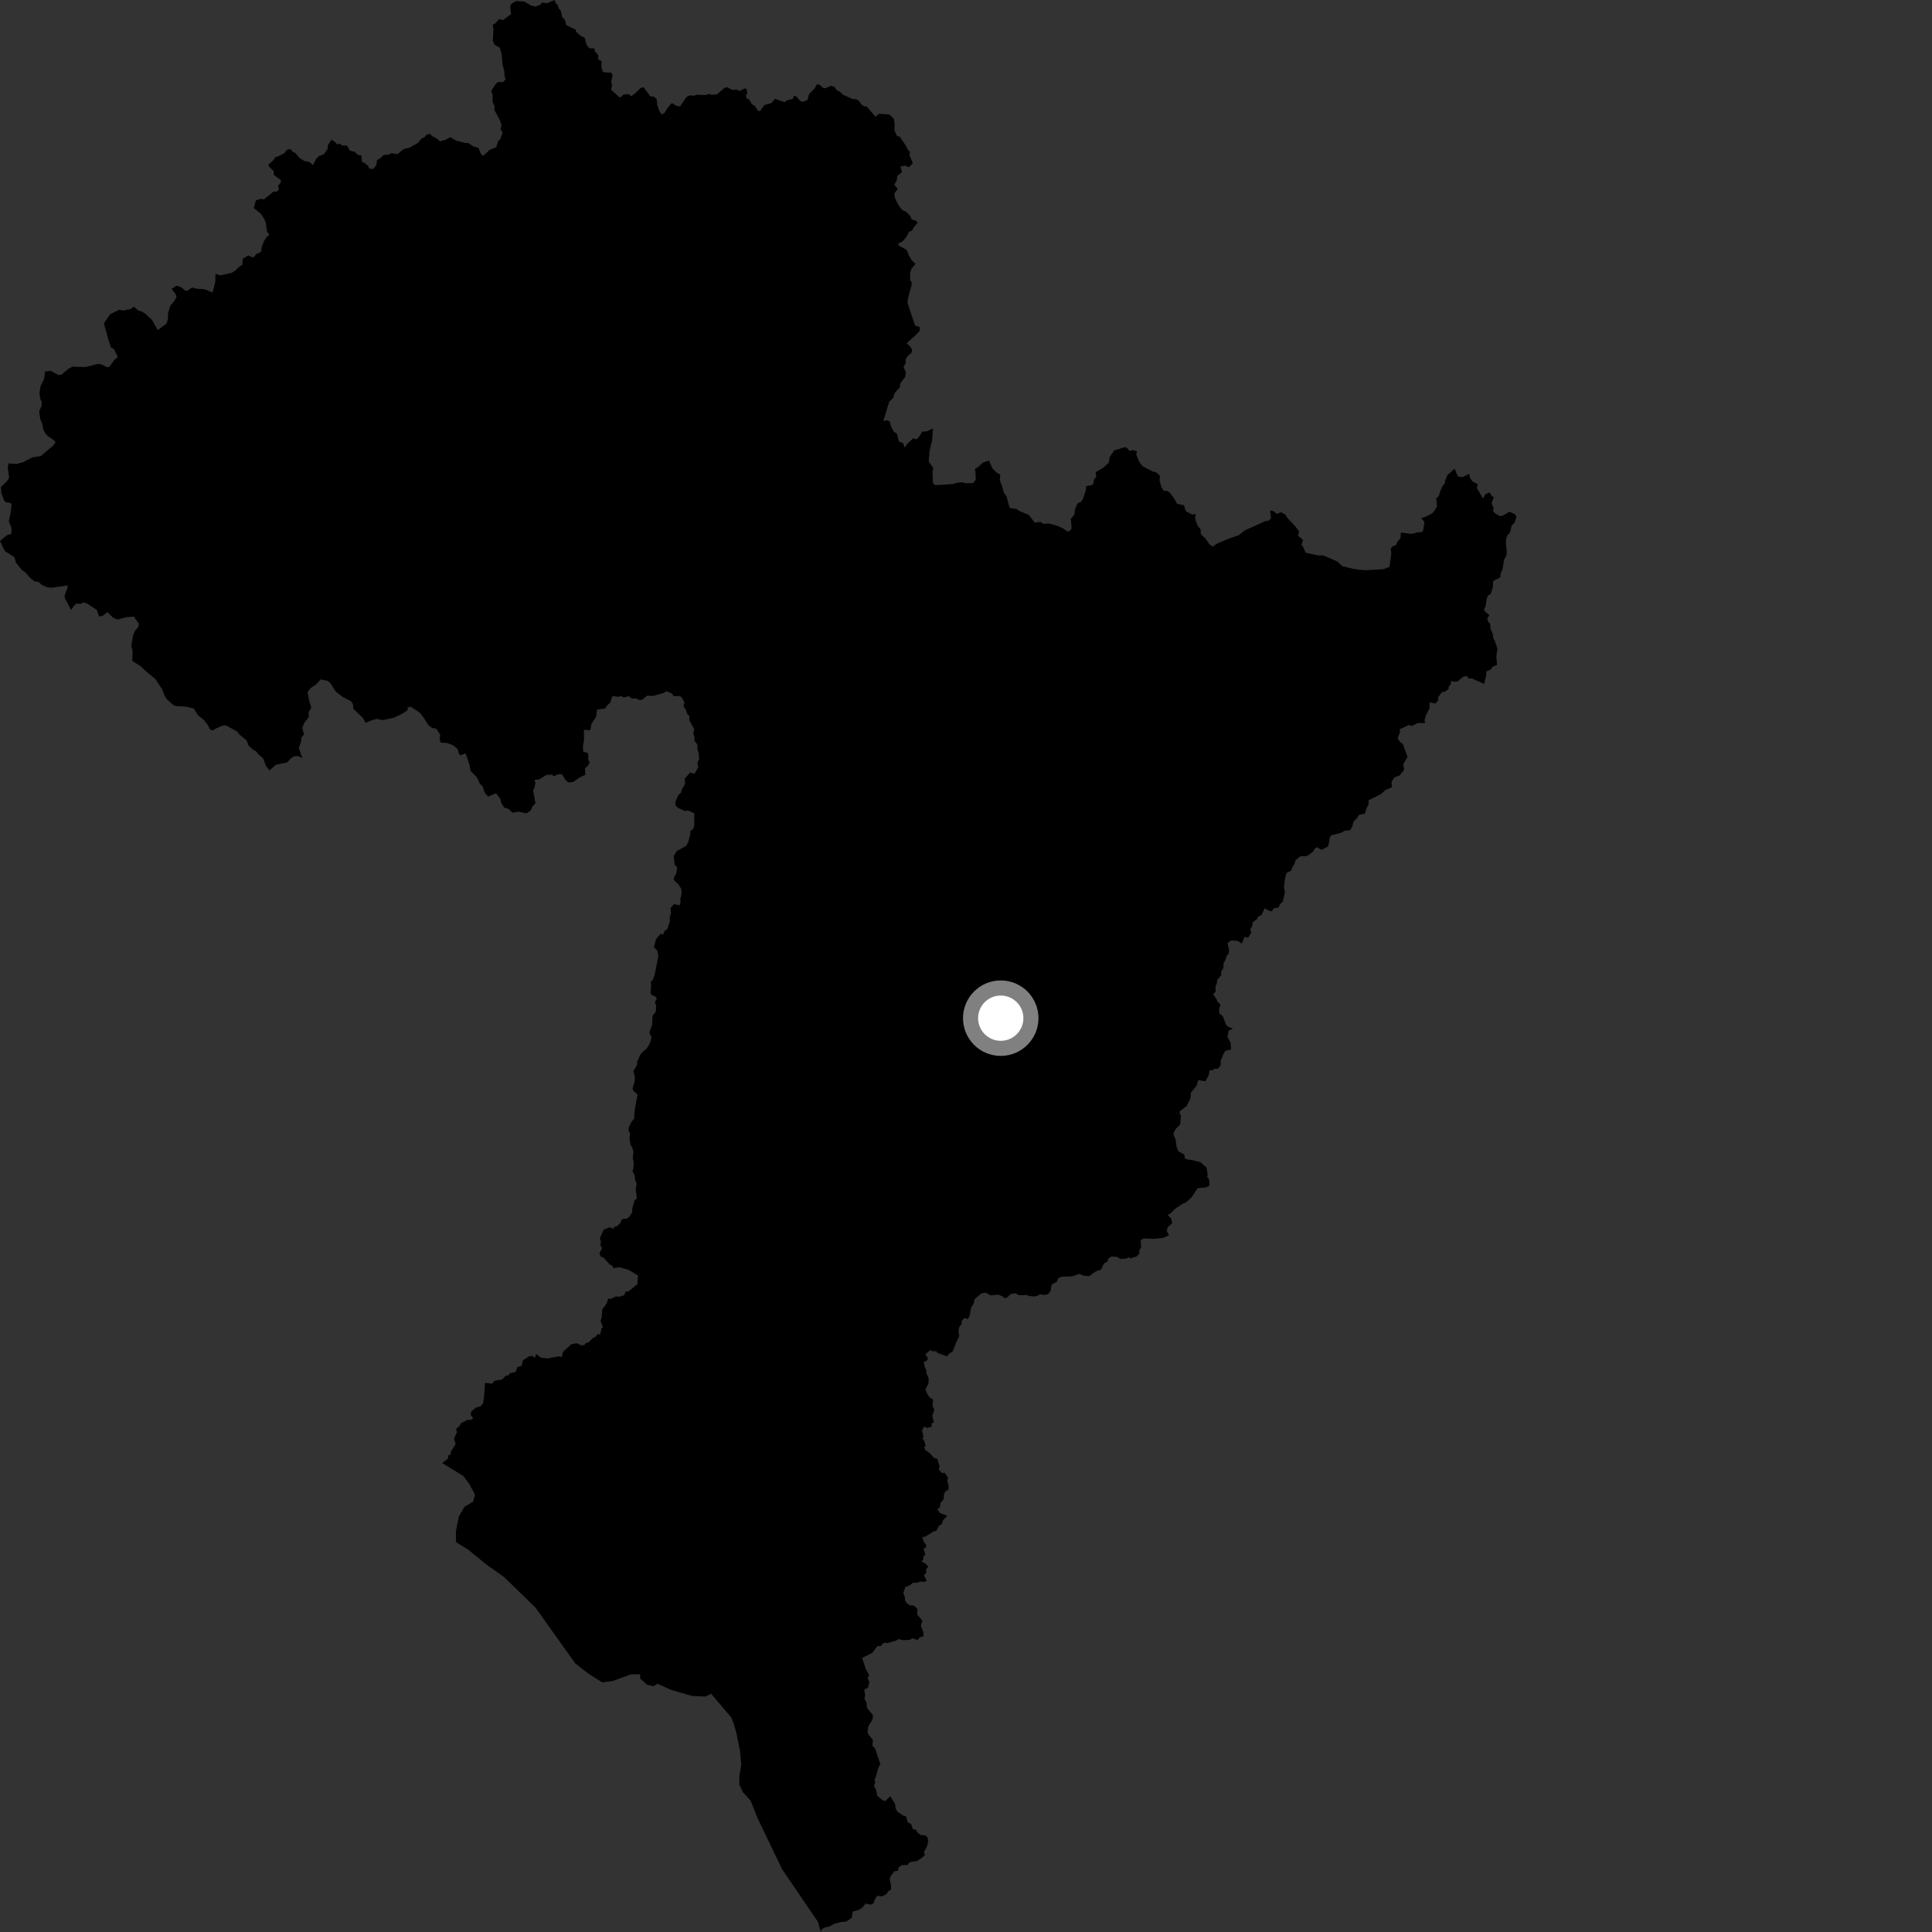 <?xml version="1.0" encoding="utf-8" ?>
<svg baseProfile="full" height="1024" version="1.1" width="1024" xmlns="http://www.w3.org/2000/svg" xmlns:ev="http://www.w3.org/2001/xml-events" xmlns:xlink="http://www.w3.org/1999/xlink"><rect width="100%" height="100%" fill="#333333" stroke="none"/><defs /><polygon fill="black" points="0.0,286.723 2.609,292.131 7.614,295.286 8.493,298.243 11.435,301.936 13.855,303.744 15.787,306.104 18.191,308.115 20.565,308.473 22.019,309.937 24.888,311.232 27.214,311.528 35.887,310.295 35.867,311.367 34.285,315.55 34.291,316.867 37.7,323.337 39.201,321.042 40.58,319.902 42.881,320.044 43.884,319.346 46.106,319.825 51.288,323.252 52.544,326.708 54.28,326.464 57.022,324.448 59.902,327.396 62.24,328.385 67.013,327.134 70.962,326.827 73.467,330.358 73.476,332.023 71.381,334.598 70.485,336.973 69.604,342.239 70.27,345.036 70.138,350.34 74.54,353.076 77.664,356.073 82.291,359.819 85.978,365.39 87.31,368.858 88.326,370.478 91.921,373.718 93.133,374.222 97.983,374.49 102.669,375.475 104.882,379.019 108.266,381.781 110.256,384.447 111.334,386.681 113.037,387.13 113.95,386.347 117.799,384.635 119.788,384.469 125.634,387.693 126.91,389.301 130.653,392.386 131.857,395.323 134.047,397.304 135.762,398.274 137.038,399.902 139.381,401.851 140.94,405.912 142.828,408.345 146.321,405.301 152.164,404.114 154.292,401.837 156.05,400.822 158.193,400.775 160.2,401.814 158.404,396.538 159.688,392.57 159.764,390.79 161.155,389.296 160.186,385.805 161.183,383.302 163.713,380.011 163.558,377.548 164.997,375.123 163.907,371.543 163.035,366.887 164.557,364.708 167.274,363.001 170.022,360.098 173.636,360.867 175.143,362.092 177.972,366.569 181.497,369.301 186.018,371.648 187.06,373.112 187.266,375.626 192.381,380.544 193.852,383.16 195.778,382.184 199.587,381.017 202.88,381.695 208.855,380.376 213.211,378.263 216.175,376.285 215.882,375.019 217.658,374.585 222.357,377.642 223.936,379.428 227.082,384.432 229.288,385.946 231.199,386.164 233.324,389.52 232.99,391.682 233.611,393.63 236.926,393.805 240.362,395.113 242.63,397.108 243.118,399.344 244.037,400.338 246.753,399.331 248.939,405.542 249.329,408.495 252.887,412.146 254.263,415.234 255.982,417.122 256.751,419.908 258.716,422.213 262.868,420.423 265.113,423.267 265.725,425.637 267.16,427.977 269.717,428.822 271.68,430.779 274.731,430.165 279.007,431.115 281.235,429.649 282.269,427.406 283.8,425.743 282.551,418.671 283.227,417.692 283.803,414.943 283.279,413.351 285.864,413.049 289.565,410.728 292.643,410.573 293.524,411.527 295.231,410.557 297.728,410.275 299.58,413.141 301.088,414.671 303.723,414.5 307.573,411.849 310.237,410.704 310.031,407.34 311.866,405.478 312.597,403.792 311.798,402.941 311.795,399.758 311.027,398.805 309.196,398.63 308.947,395.737 309.554,392.211 309.492,387.282 309.833,386.766 312.408,387.097 313.035,386.302 313.379,383.854 315.923,379.94 316.493,376.088 320.837,375.488 321.619,374.088 323.397,372.453 324.646,368.901 327.672,369.328 329.101,368.923 330.73,369.763 333.266,368.957 334.893,370.339 337.041,370.121 338.734,370.971 340.296,370.932 343.01,368.733 346.168,368.84 351.587,367.293 353.204,366.385 355.825,367.386 357.165,368.976 360.338,368.918 361.216,369.521 362.721,372.172 362.258,374.488 363.369,375.805 364.404,378.809 365.442,379.359 365.351,381.774 367.963,386.509 367.38,388.981 368.039,390.139 368.119,392.768 369.591,394.53 369.7,397.516 370.249,398.901 370.589,402.356 369.651,404.097 370.092,406.548 368.128,410.123 365.822,409.475 362.886,412.725 363.105,415.516 361.216,418.743 361.087,420.004 359.539,421.415 357.914,425.17 358.048,426.961 359.556,428.284 363.246,429.95 364.572,429.524 367.994,431.039 367.965,437.256 367.537,439.227 365.946,440.475 365.8,442.434 364.727,446.431 363.701,448.318 358.738,451.071 357.043,453.734 357.623,458.43 358.93,459.706 358.489,462.713 356.974,465.713 357.219,466.571 359.463,468.584 361.034,470.994 361.304,473.368 360.522,476.842 360.77,478.039 360.178,479.84 357.24,479.229 355.398,481.311 355.66,484.281 355.053,485.549 354.997,488.359 353.689,492.516 352.405,493.198 351.396,495.364 350.138,494.876 347.66,497.848 346.594,502.044 348.459,503.972 348.906,507.064 347.081,516.174 346.097,519.181 344.907,520.415 345.126,522.599 344.748,526.256 345.366,527.295 347.503,528.225 348.091,529.419 347.069,531.186 347.81,533.025 347.533,536.353 345.817,538.343 345.686,543.098 344.337,546.717 344.359,547.938 345.348,549.497 344.544,552.772 342.814,555.657 339.652,558.547 337.794,562.419 337.592,564.507 335.655,567.815 336.428,570.344 336.472,572.808 335.281,577.013 335.716,578.19 337.956,580.188 336.501,587.551 336.108,592.89 334.814,594.466 333.222,597.577 333.178,599.428 333.956,600.941 333.662,603.585 334.207,606.663 335.475,609.199 335.751,610.717 335.396,613.733 335.868,616.083 335.779,619.004 335.232,620.79 336.409,623.079 336.613,625.391 337.406,627.48 336.93,630.458 337.55,635.183 336.338,636.204 335.075,640.632 335.119,642.381 333.622,644.815 332.096,646.046 330.458,645.931 329.355,646.653 328.613,648.482 327.024,649.879 325.584,650.214 325.279,651.247 323.083,650.499 319.975,651.716 317.901,656.339 318.528,658.082 318.222,659.762 319.086,661.626 317.711,664.276 318.395,666.008 320.016,666.681 323.128,670.157 324.457,670.811 325.21,672.131 328.141,671.666 332.785,672.892 338.199,676.033 337.781,680.733 332.964,684.545 331.763,684.456 330.667,686.6 328.152,687.297 326.389,687.12 323.887,688.364 322.377,688.287 321.443,691.089 319.225,693.863 318.914,698.11 318.336,700.167 319.565,703.45 318.808,704.056 318.12,707.205 316.611,707.211 315.394,708.862 314.615,708.881 311.811,711.518 310.523,711.861 309.546,713.026 307.775,712.952 305.686,711.903 302.802,712.49 298.404,716.513 297.814,719.209 296.35,718.864 290.231,719.998 286.663,719.602 284.191,717.637 283.53,719.643 281.968,718.607 280.227,718.996 277.194,720.954 276.459,723.867 274.201,724.632 273.26,727.217 270.327,727.824 269.534,728.934 267.993,729.187 266.225,731.11 262.042,731.872 260.798,733.4 257.39,732.936 257.053,733.27 256.508,741.038 255.92,744.054 254.722,745.355 252.42,745.995 249.711,748.165 249.526,750.126 250.831,751.527 249.524,752.57 247.761,752.535 244.365,754.309 243.1,756.332 241.702,757.252 242.174,759.115 240.661,762.554 241.508,765.413 238.992,769.357 238.86,770.978 237.563,771.381 237.465,773.085 234.315,775.424 245.63,782.338 248.659,786.418 251.721,792.149 250.82,795.864 246.226,798.59 243.158,803.78 241.612,811.828 241.736,817.383 247.947,821.22 257.927,829.339 267.129,835.833 283.89,852.141 304.857,881.592 311.842,887.073 319.292,891.731 325.151,890.84 334.388,887.438 339.261,887.384 339.336,889.648 342.968,893.042 346.481,893.716 348.503,892.39 355.453,895.6 366.847,898.912 374,899.2 376.917,897.716 387.579,910.284 388.891,913.559 390.238,918.264 392.209,927.91 392.888,935.305 391.819,941.915 391.919,946.027 393.746,949.91 397.809,954.355 401.492,963.551 414.52,990.7 433.49,1018.572 435.018,1024.0 435.561,1022.467 438.014,1021.283 439.061,1021.341 442.324,1019.555 445.998,1018.664 448.326,1018.529 451.503,1016.504 451.89,1013.148 454.75,1012.465 456.762,1011.39 458.764,1008.925 461.722,1009.516 463.188,1008.573 463.463,1007.178 464.892,1004.763 467.529,1005.151 469.905,1003.852 470.888,1002.303 472.274,1001.485 472.232,999.059 471.528,996.061 472.093,994.445 473.977,991.868 475.99,991.528 476.268,989.813 478.023,988.554 480.873,988.514 482.264,986.959 485.989,986.407 488.685,984.658 490.247,983.111 489.68,981.771 491.427,978.335 492.001,975.704 491.532,973.752 490.604,972.863 487.88,972.571 486.559,971.544 485.291,969.686 483.884,969.55 482.905,966.756 481.179,965.951 480.167,962.618 478.57,962.258 475.494,960.094 474.679,958.427 474.399,956.027 471.845,952.064 469.228,954.598 467.843,954.182 464.969,951.829 464.38,948.77 463.222,946.477 463.859,944.758 463.465,943.479 464.099,942.083 465.497,937.05 466.594,934.994 463.785,926.697 462.437,925.307 462.62,922.085 460.331,919.404 459.82,917.858 460.166,915.12 462.454,911.32 462.692,909.133 459.497,905.12 459.254,902.36 458.15,900.357 458.552,898.737 458.075,895.495 460.068,894.587 460.767,891.556 459.856,889.334 460.725,887.946 458.97,884.805 456.897,878.761 462.319,876.059 464.983,872.474 466.97,872.415 467.687,871.267 469.324,870.582 470.338,870.899 475.093,869.466 476.134,868.8 478.765,869.32 482.315,869.155 483.574,868.32 486.284,869.212 487.656,867.744 489.498,867.293 489.316,864.803 488.033,861.782 488.914,859.05 486.17,855.791 486.24,852.761 484.545,851.029 482.352,850.864 480.634,849.772 479.618,848.174 479.699,847.056 478.779,844.207 479.843,841.173 482.207,840.25 483.994,838.778 485.599,838.909 488.154,838.231 489.64,838.489 491.186,837.867 489.693,834.86 491.009,833.601 490.758,832.013 491.947,830.384 490.844,828.984 488.43,827.552 489.359,826.517 489.426,824.975 490.436,823.918 489.553,820.842 490.836,820.068 490.821,818.498 489.857,817.707 488.753,814.593 490.242,814.55 494.943,811.6 496.185,811.416 497.827,808.5 499.016,808.09 499.885,805.722 502.062,803.366 498.258,801.956 496.738,799.841 498.061,799.109 498.503,796.552 500.143,794.649 500.384,791.692 501.586,789.95 502.674,789.882 502.818,787.475 502.108,785.173 502.442,783.01 500.502,780.49 499.303,780.807 497.566,778.893 497.982,777.328 496.849,773.258 495.052,772.758 492.615,770.07 490.331,768.431 489.887,766.994 490.569,766.405 489.944,763.712 488.852,762.366 489.489,761.51 488.708,758.117 489.768,756.121 491.421,756.849 493.928,756.049 493.686,754.557 494.929,753.951 494.153,750.372 495.219,747.19 494.246,745.111 494.572,741.899 492.824,740.676 491.631,739.117 490.495,736.462 492.05,733.388 492.229,730.673 490.969,727.785 490.997,726.382 490.029,724.077 489.659,721.577 490.885,721.549 491.869,719.998 490.48,717.772 493.175,715.506 494.16,716.192 496.27,716.182 496.746,717.01 501.995,718.921 503.126,717.439 504.936,716.309 506.907,711.271 508.411,708.219 508.025,705.225 508.475,703.323 509.565,701.854 509.82,699.954 511.26,698.52 512.844,699.156 513.845,697.77 514.707,693.049 515.984,691.103 516.625,688.487 520.247,685.486 522.481,685.122 524.994,686.566 529.184,686.171 531.488,687.165 532.452,688.139 534.065,687.516 535.638,685.874 538.407,685.481 539.9,686.476 544.264,686.397 545.709,686.95 548.861,687.157 551.245,686.038 553.822,686.305 555.601,685.884 556.863,684.175 557.379,680.984 560.359,679.102 560.787,677.509 562.414,676.772 568.363,676.438 572.059,675.182 574.29,676.144 577.263,676.424 580.854,673.81 583.597,672.909 585.101,669.681 587.205,668.43 587.124,667.495 589.012,665.949 592.236,666.183 593.707,667.259 596.584,667.117 598.348,666.418 599.089,667.002 602.405,665.977 603.918,664.345 603.764,662.978 604.78,661.179 604.598,657.25 606.302,656.387 611.602,656.614 616.516,656.105 619.646,654.681 618.398,652.428 618.867,650.526 621.292,648.28 620.713,645.779 618.805,643.816 620.111,643.413 622.796,640.73 626.72,638.026 628.548,637.314 631.421,634.793 634.489,630.087 635.083,629.737 639.371,629.32 641.08,628.363 640.842,625.106 639.87,623.745 640.099,622.537 639.507,618.927 636.375,616.012 631.856,614.828 629.381,614.564 627.975,613.91 627.712,611.899 624.473,610.198 623.559,607.531 623.082,603.909 622.097,601.819 622.014,600.37 623.13,598.418 625.524,595.98 625.944,590.945 625.182,590.445 625.495,588.867 628.906,586.277 630.938,582.222 631.254,579.061 634.216,575.411 635.085,572.477 638.909,573.066 640.718,569.713 640.992,567.448 642.929,567.146 643.677,566.433 645.297,566.496 646.293,565.687 647.118,563.874 646.852,562.605 648.696,558.123 649.629,556.904 652.496,556.224 652.245,552.665 650.56,549.523 651.211,546.224 653.482,545.196 650.915,544.207 649.935,543.27 648.119,538.642 646.214,537.105 646.197,534.416 646.803,533.091 646.456,531.824 645.18,530.985 644.982,529.89 642.938,526.93 644.29,525.694 644.265,522.554 644.962,521.32 645.12,519.366 647.274,516.915 647.276,514.811 648.418,513.148 648.551,510.314 649.487,508.891 650.289,506.362 651.212,505.575 651.426,503.623 650.621,499.852 652.469,498.412 656.071,498.724 658.134,500.133 659.684,496.575 661.534,496.981 663.317,494.219 662.578,492.736 663.814,490.569 663.934,488.823 666.207,487.231 666.78,485.908 668.669,484.959 670.298,481.411 672.755,482.759 674.044,483.001 675.321,481.316 677.675,481.024 678.415,479.216 679.846,477.999 681.035,473.054 680.518,470.081 681.158,465.158 681.957,462.59 684.502,461.393 684.828,459.921 686.268,457.556 686.594,456.023 689.335,453.725 691.84,453.84 693.381,453.359 695.917,451.373 697.036,449.547 698.068,449.076 700.508,450.412 704.008,448.56 704.806,444.004 705.492,442.803 711.144,441.287 712.538,440.336 715.607,440.019 716.923,437.616 717.239,435.673 719.145,433.739 720.239,431.955 723.524,431.193 724.122,428.855 725.429,426.043 725.335,424.181 732.036,420.828 734.212,418.766 737.747,417.25 737.552,414.437 739.068,412.041 741.885,410.979 744.282,407.889 743.662,405.26 746.029,401.158 743.626,394.544 741.976,393.135 740.753,391.307 742.032,388.037 741.895,386.504 746.749,384.193 748.253,384.817 751.508,383.183 755.331,383.267 755.038,381.574 755.914,378.773 757.681,375.42 757.729,372.33 760.859,372.857 762.335,371.015 762.224,369.575 764.277,366.83 765.756,366.625 767.811,365.139 767.887,363.767 768.92,362.722 769.083,360.898 771.139,361.366 772.64,361.078 775.72,358.547 777.691,358.413 778.216,359.598 780.174,359.586 786.626,362.505 787.735,357.899 787.772,355.914 790.285,354.765 790.886,353.493 793.464,352.394 793.069,347.975 793.69,343.964 792.393,339.902 791.497,338.357 791.108,335.626 789.989,333.443 789.826,330.758 788.7,329.331 788.287,327.766 789.419,326.106 787.154,324.142 786.5,322.971 787.338,321.512 788.038,317.072 788.81,315.563 790.058,314.841 791.184,311.485 791.444,307.935 795.137,306.076 795.432,303.7 796.281,302.057 797.254,296.591 798.376,294.533 798.621,292.516 798.149,287.901 798.289,285.518 798.996,283.644 800.349,282.236 801.222,278.47 802.704,277.11 803.763,273.717 802.875,272.491 800.049,271.248 796.268,273.373 794.84,273.485 792.233,271.971 791.32,270.695 791.675,269.278 790.582,266.72 791.726,263.52 790.691,262.87 789.403,260.959 787.153,262.111 786.011,264.309 782.801,258.675 783.224,256.675 780.352,255.115 779.096,253.163 778.802,251.067 775.217,252.91 772.636,252.496 771.005,248.42 767.054,251.922 765.851,255.059 765.789,256.275 764.727,257.38 763.489,259.988 762.584,262.834 761.255,264.229 761.641,268.416 760.012,271.186 758.82,272.222 755.798,273.817 753.24,274.544 754.972,276.611 754.268,281.373 753.126,282.132 751.428,282.086 748.351,282.998 742.489,282.273 742.288,285.37 740.594,287.111 740.074,288.775 737.985,289.697 737.107,290.787 737.412,293.457 736.454,300.462 733.261,301.682 724.027,302.228 721.442,302.087 716.704,301.365 711.335,300.033 708.873,297.621 701.302,294.34 698.809,294.41 691.991,292.941 690.583,289.641 689.824,289.043 690.628,286.158 687.962,283.934 688.594,281.716 686.465,278.93 682.573,274.78 681.281,272.855 679.06,271.469 676.6,272.343 675.281,271.022 673.229,270.531 673.669,274.615 672.457,275.975 670.915,276.086 659.762,281.147 656.689,283.614 650.696,285.717 644.8,288.226 642.865,289.752 640.984,288.45 639.04,285.525 636.437,283.061 636.368,280.613 634.822,278.712 633.717,275.895 633.411,273.685 633.945,272.563 631.663,272.605 628.913,271.237 628.255,270.432 627.548,267.802 623.924,267.031 622.149,263.971 619.899,260.92 618.439,260.12 616.84,260.179 615.524,258.04 614.58,254.701 614.801,252.207 613.067,250.474 610.691,249.771 605.582,247.108 603.939,245.036 602.236,240.945 602.632,239.276 600.53,238.528 598.635,239.01 597.468,237.511 596.254,236.981 590.613,238.702 588.136,242.262 587.689,245.227 584.858,247.857 580.737,250.283 581.044,252.685 579.84,254.216 579.47,256.497 578.436,257.167 575.632,257.674 575.572,259.828 573.94,264.528 573.024,265.951 571.101,266.78 569.742,270.099 569.425,272.788 567.604,274.941 567.966,280.222 566.942,281.443 565.683,281.689 563.55,280.081 559.93,278.529 555.844,277.484 553.105,277.642 551.465,276.618 548.472,276.993 545.254,272.923 540.358,270.869 538.821,269.792 535.413,269.286 535.02,268.863 533.489,263.062 532.068,261.197 531.255,258.058 529.897,254.509 530.163,251.547 528.307,250.567 525.873,248.066 524.211,244.074 520.76,245.302 518.703,247.312 516.581,248.763 517.028,250.112 517.165,254.241 515.778,256.037 511.745,256.1 510.147,255.625 507.042,255.898 505.492,256.472 498.637,257.016 495.432,257.064 494.474,255.875 494.239,249.932 494.652,248.008 492.232,244.639 492.714,238.81 494.046,233.396 494.505,227.119 491.211,228.606 488.773,228.786 486.781,232.037 485.517,232.851 484.007,232.323 480.632,235.463 479.527,237.293 478.682,234.981 476.369,233.884 475.444,229.972 473.625,228.633 472.129,225.689 471.703,223.463 470.344,222.749 468.213,223.106 471.3,212.911 473.381,210.862 474.352,208.067 476.895,205.299 477.137,203.196 479.618,200.002 480.223,197.568 478.876,194.359 480.102,192.589 479.938,190.748 480.849,188.912 483.234,186.89 483.378,185.238 482.554,183.794 480.537,181.951 485.136,177.809 487.506,175.381 487.492,173.376 485.01,172.557 480.966,160.555 481.318,157.853 483.19,151.078 483.209,149.663 482.388,148.383 482.388,144.629 483.085,142.461 485.25,139.875 483.332,138.093 481.804,135.542 480.532,132.439 476.243,130.102 476.306,128.952 478.279,128.038 480.335,125.679 481.752,122.901 483.462,122.124 484.255,120.546 486.357,118.043 485.185,116.81 483.183,116.331 482.541,114.612 480.238,112.166 478.24,111.372 476.429,109.102 474.335,105.046 474.025,102.509 475.808,100.136 473.997,97.895 475.323,95.538 475.577,93.197 478.054,91.271 477.289,88.295 479.595,87.773 481.769,88.675 483.849,86.429 482.085,82.452 482.311,80.478 481.338,79.588 479.635,76.485 476.748,72.302 475.402,72.149 474.011,68.991 474.196,66.378 473.859,63.032 471.337,60.682 465.972,60.284 463.971,61.856 459.341,56.41 457.956,56.348 456.469,55.273 455.324,53.493 454.049,52.709 451.79,52.457 446.929,50.272 445.122,48.592 443.487,47.823 442.392,46.113 440.352,45.482 437.524,46.78 436.041,46.527 434.652,44.993 433.032,44.65 431.65,47.034 428.787,49.926 428.029,52.941 425.596,54.02 424.005,53.453 422.135,51.164 420.714,50.757 420.344,52.366 416.797,53.277 415.906,54.203 410.715,52.353 408.89,54.621 405.185,55.655 402.804,58.874 401.795,58.786 400.203,56.329 398.404,55.084 397.11,52.786 395.548,52.004 395.439,50.331 396.1,49.54 395.692,47.018 394.556,46.962 392.141,48.231 390.268,47.443 388.264,47.682 385.247,46.218 384.075,46.487 380.05,50.019 377.063,50.311 376.264,49.762 373.761,50.352 369.433,50.193 367.481,50.795 365.726,50.502 363.913,51.316 360.495,56.292 358.583,56.203 356.494,54.787 355.751,54.857 353.836,57.184 352.26,59.791 350.775,60.733 349.563,59.012 348.348,55.696 348.056,52.583 346.592,51.23 344.719,51.069 341.129,46.3 339.581,46.592 336.19,49.92 334.474,50.976 333.174,49.823 330.586,50.107 328.972,51.546 328.22,51.473 323.93,47.634 324.432,44.665 323.878,43.778 324.691,39.974 324.011,38.5 320.452,38.357 319.367,37.892 318.752,35.088 318.891,32.449 317.074,31.464 317.081,29.222 315.226,27.071 315.123,25.662 312.389,25.571 310.834,23.681 309.866,19.939 307.891,19.057 305.261,16.804 305.274,15.82 300.15,13.339 299.352,10.457 297.98,9.124 297.304,5.724 296.174,4.539 295.57,2.65 294.53,1.687 293.945,0.0 289.914,1.705 287.282,1.338 286.408,2.513 283.718,3.464 281.493,2.959 277.884,0.807 273.426,0.579 271.068,2.032 270.405,3.509 270.876,7.469 266.737,10.593 264.369,10.221 263.028,11.928 261.091,13.204 261.512,15.381 261.222,21.642 262.114,23.712 264.886,25.258 265.88,28.798 266.39,34.303 267.347,38.027 267.342,39.965 268.026,42.008 266.563,43.575 264.067,43.418 262.814,44.475 260.364,48.154 261.138,50.43 260.992,53.507 262.167,56.601 262.048,58.339 265.062,63.933 265.83,66.393 265.281,68.318 266.413,70.256 264.972,74.19 264.158,74.422 263.026,78.008 259.503,79.455 255.998,82.689 254.646,81.076 253.637,78.475 250.66,77.499 248.155,75.776 246.402,75.731 241.767,74.486 238.574,72.718 236.315,74.059 233.194,74.91 231.847,73.613 228.912,72.045 228.103,70.986 226.129,71.278 225.062,72.699 223.588,73.302 221.466,75.748 217,78.295 213.934,79.023 210.773,81.671 207.328,81.204 206.086,81.915 203.312,82.193 201.63,83.822 199.814,84.904 199.539,87.313 197.901,89.531 195.771,89.418 195.086,87.919 193.257,86.4 191.893,85.884 191.577,82.494 189.524,81.972 188.016,80.491 185.362,79.812 183.981,77.203 181.38,77.112 180.005,76.148 178.72,76.584 177.662,75.303 175.692,74.008 173.661,77.183 173.706,78.868 171.584,81.831 169.071,82.693 167.451,84.289 165.955,87.511 163.789,85.77 161.169,85.282 158.459,83.474 156.73,81.252 154.899,80.29 154.066,79.017 152.1,79.346 150.682,81.236 147.461,82.863 145.959,83.271 144.852,84.985 142.403,87.125 142.313,88.009 145.084,90.692 145.083,92.683 148.824,95.41 148.896,96.578 147.405,98.478 147.868,100.467 146.555,101.604 144.93,101.545 139.86,105.726 138.264,105.351 135.613,106.214 134.503,110.226 138.272,113.37 139.639,115.282 140.793,117.754 141.557,122.72 142.754,124.471 141.28,125.599 139.895,127.856 138.566,131.363 138.515,133.306 135.499,134.943 134.834,136.117 133.69,136.379 131.512,135.377 128.609,137.248 128.509,140.259 126.165,141.891 125.059,143.17 122.721,144.651 116.649,145.962 114.215,145.113 114.114,149.365 112.684,155.031 108.329,153.257 104.072,153.02 101.816,152.372 99.478,154.034 98.349,154.143 96.029,152.234 93.532,151.374 90.978,153.159 93.053,155.813 93.584,157.489 92.202,159.724 90.387,161.862 89.127,165.634 89.003,169.075 88.223,171.543 83.6,174.937 80.677,169.702 76.937,166.212 75.176,165.123 73.152,164.503 71.05,162.53 69.117,163.833 65.465,164.585 63.003,164.231 58.326,166.616 55.063,171.426 57.488,180.107 58.841,184.243 60.36,184.938 62.475,189.213 60.463,190.903 58.042,194.327 56.953,194.709 53.415,192.986 51.538,192.944 45.337,194.532 38.453,194.331 36.301,195.44 32.585,198.614 31.029,198.764 26.848,196.552 23.85,196.921 23.393,200.864 21.484,204.702 20.914,208.27 21.385,211.548 22.113,212.991 22.018,215.212 20.762,217.887 21.301,221.991 22.574,225.134 22.727,227.069 23.748,229.276 25.193,231.043 28.397,233.159 29.463,234.367 28.258,236.085 21.665,241.72 17.156,242.432 12.171,245.001 8.753,245.901 4.504,245.571 4.118,247.703 4.838,253.288 3.553,255.21 0.503,258.077 0.668,261.237 2.129,265.189 3.073,266.205 5.501,266.583 6.154,267.285 5.648,271.642 4.687,276.369 6.13,279.782 6.03,282.883 3.509,283.781 0.0,286.723" /><circle cx="530.415" cy="539.653" fill="rgb(100%,100%,100%)" r="16" stroke="grey" stroke-width="8" /></svg>